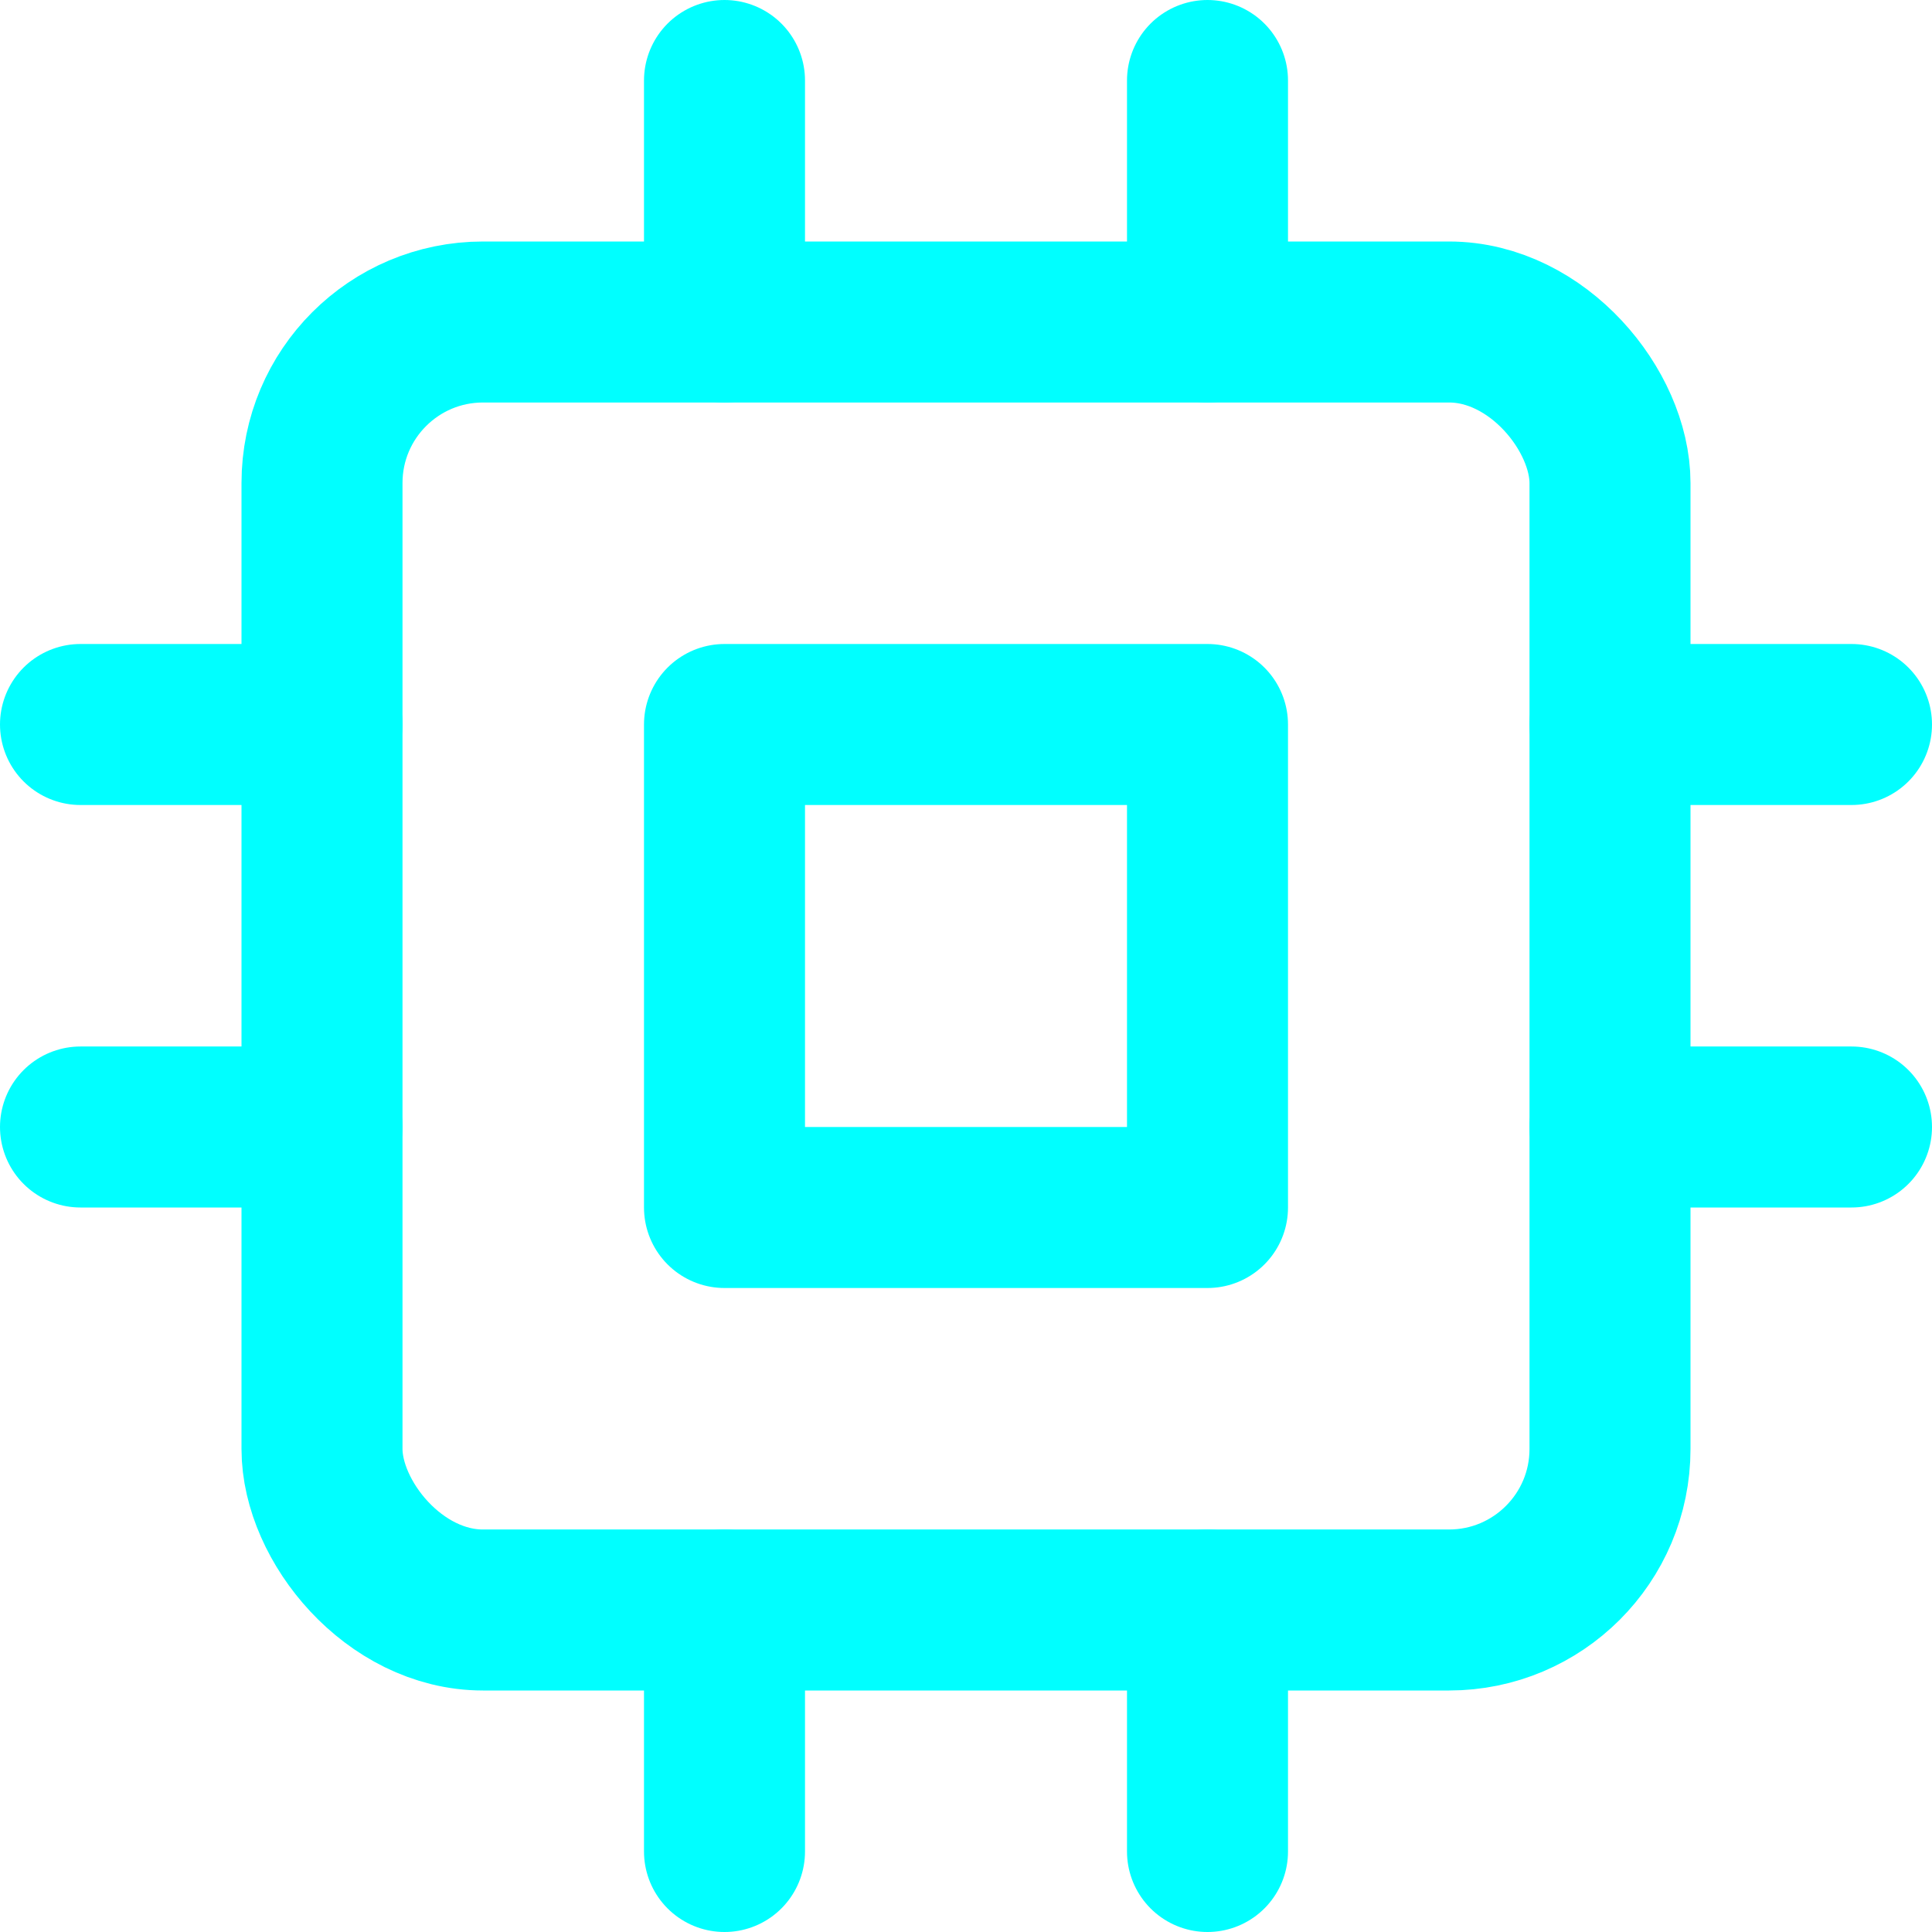 <?xml version="1.0" encoding="UTF-8" standalone="no"?>
<svg
   width="64"
   height="64"
   viewBox="0 0 24 24"
   fill="none"
   stroke="cyan"
   stroke-width="2"
   stroke-linecap="round"
   stroke-linejoin="round"
   class="feather feather-cpu"
   version="1.1"
   id="svg9"
   xmlns="http://www.w3.org/2000/svg"
   xmlns:svg="http://www.w3.org/2000/svg">
  <defs
     id="defs9" />
  <rect
     x="4"
     y="4"
     width="16"
     height="16"
     rx="2"
     ry="2"
     id="rect1" />
  <rect
     x="9"
     y="9"
     width="6"
     height="6"
     id="rect2" />
  <line
     x1="9"
     y1="1"
     x2="9"
     y2="4"
     id="line2" />
  <line
     x1="15"
     y1="1"
     x2="15"
     y2="4"
     id="line3" />
  <line
     x1="9"
     y1="20"
     x2="9"
     y2="23"
     id="line4" />
  <line
     x1="15"
     y1="20"
     x2="15"
     y2="23"
     id="line5" />
  <line
     x1="20"
     y1="9"
     x2="23"
     y2="9"
     id="line6" />
  <line
     x1="20"
     y1="14"
     x2="23"
     y2="14"
     id="line7" />
  <line
     x1="1"
     y1="9"
     x2="4"
     y2="9"
     id="line8" />
  <line
     x1="1"
     y1="14"
     x2="4"
     y2="14"
     id="line9" />
</svg>

